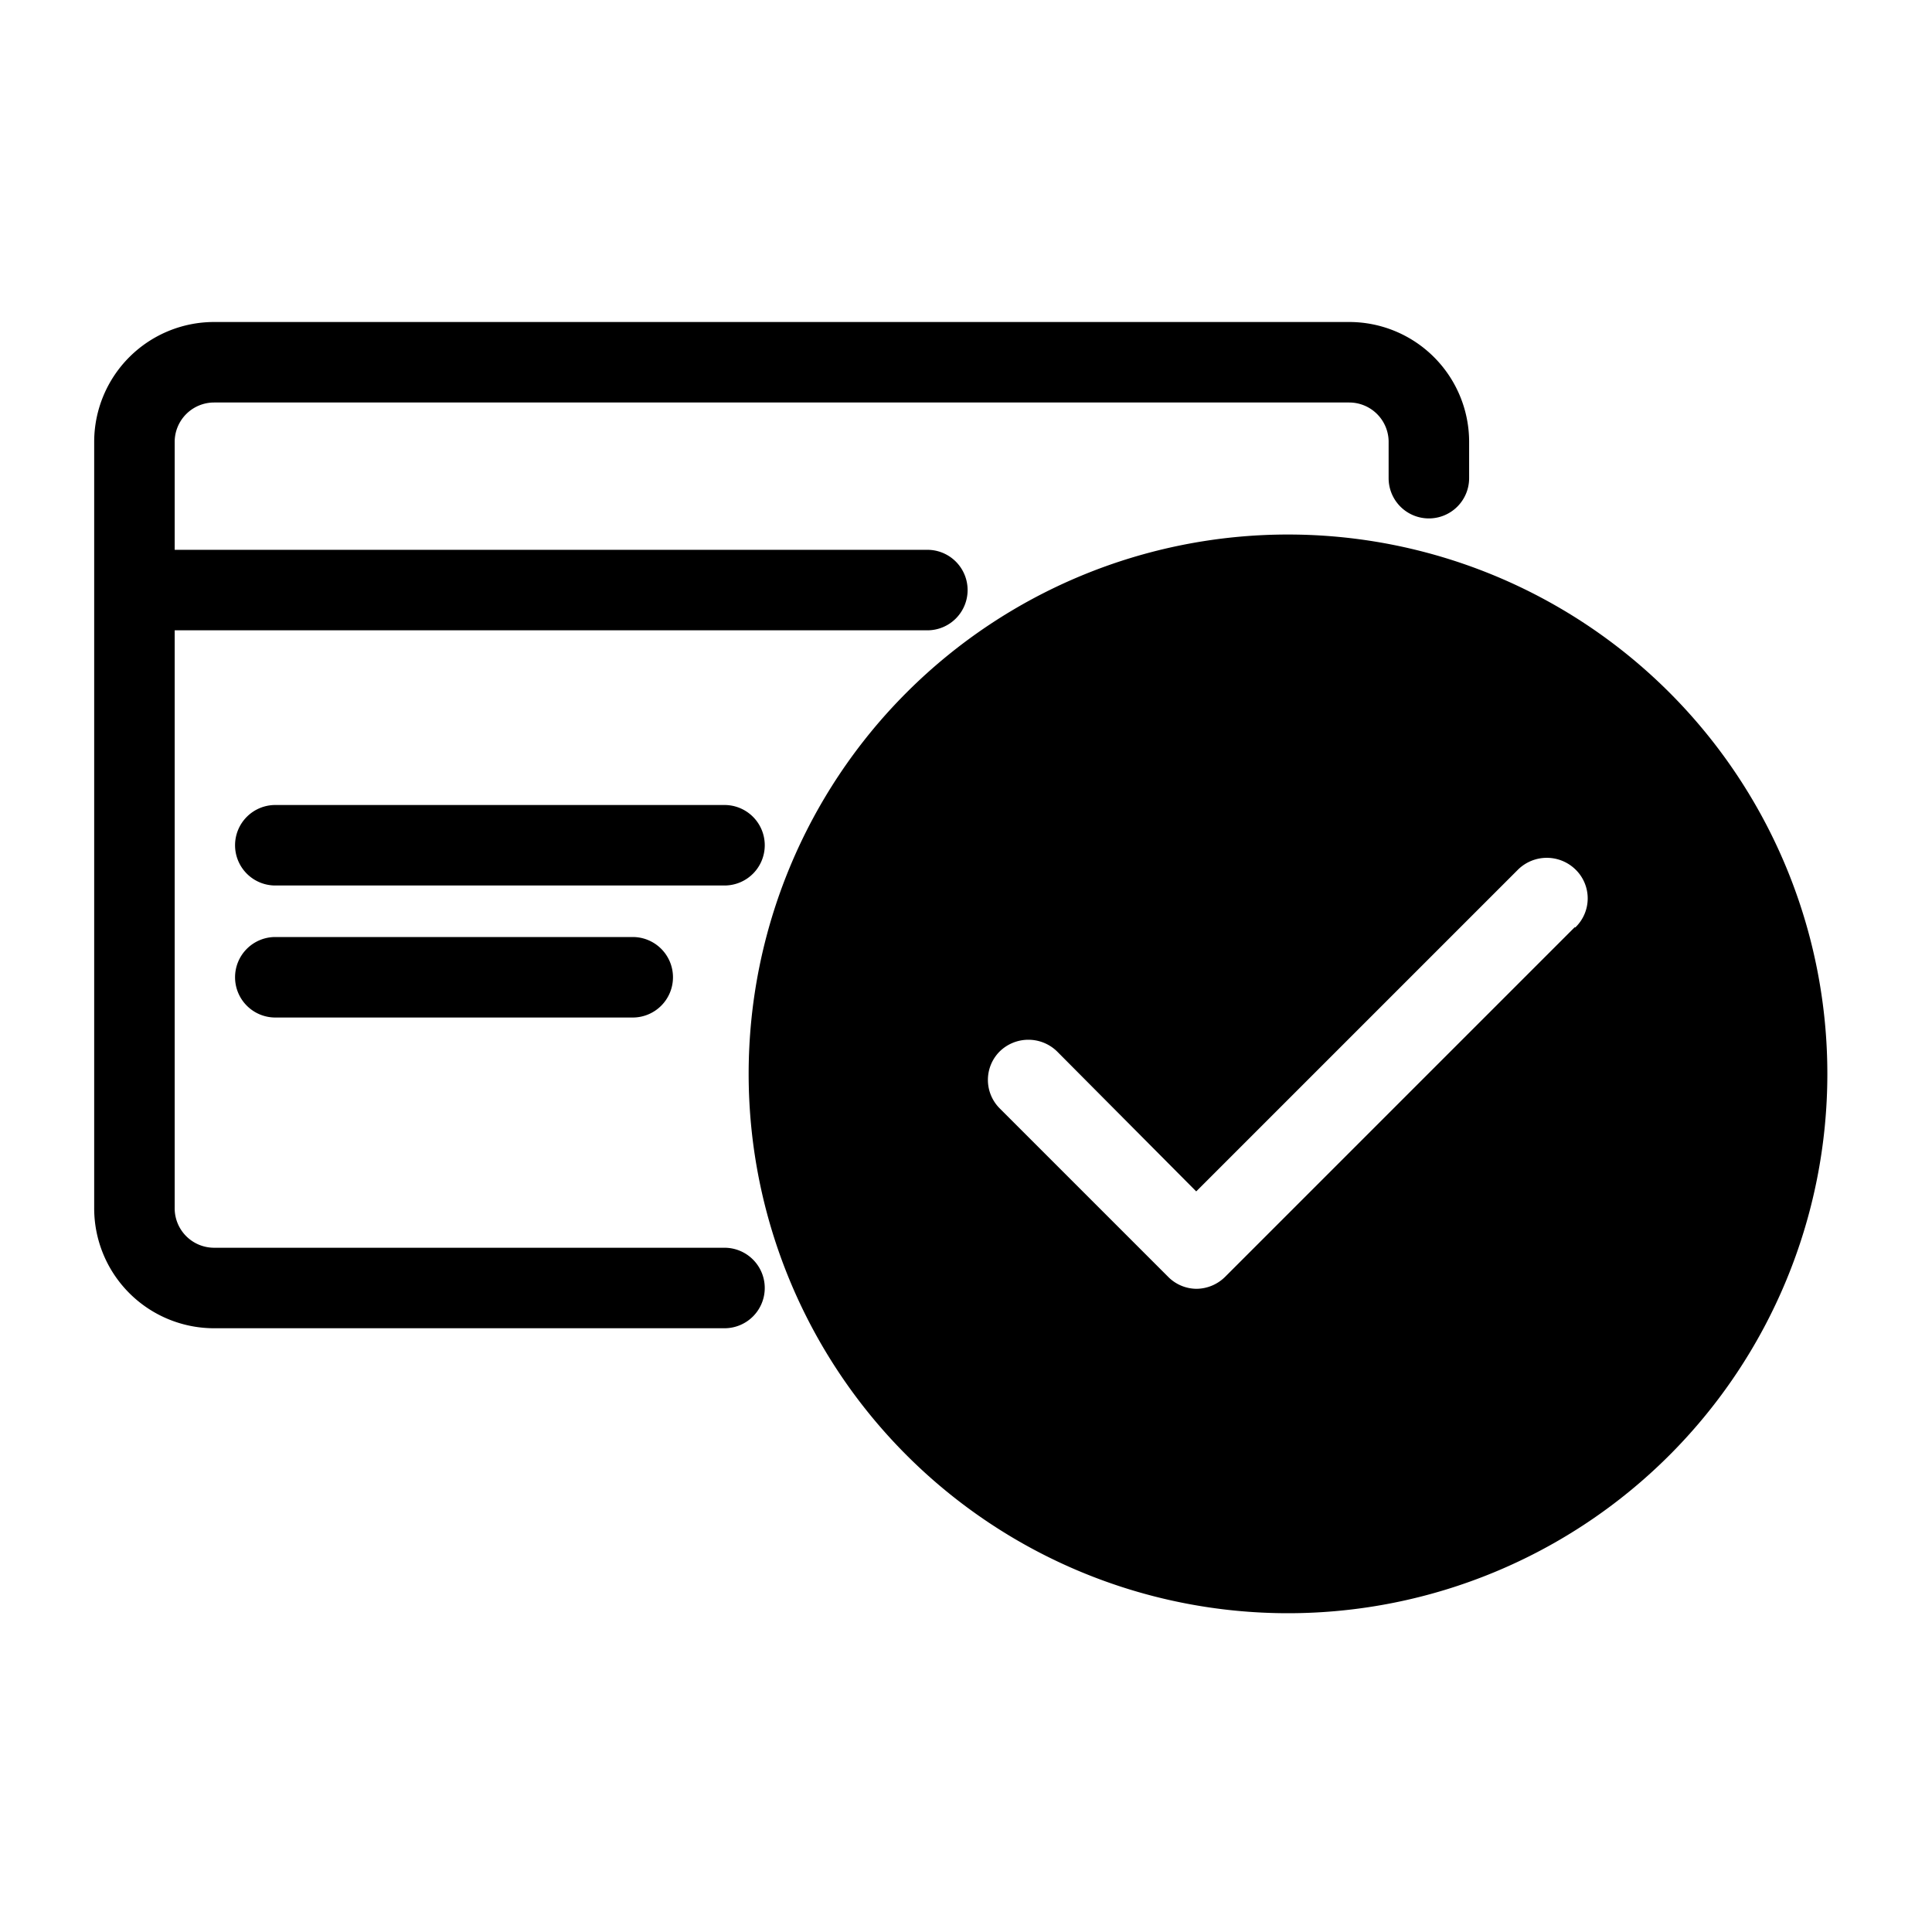 <svg xmlns="http://www.w3.org/2000/svg" viewBox="0 0 24 24"><path d="M9 15.5H2.66a.49.49 0 0 1-.49-.5V7.83h9.35a.5.5 0 0 0 .5-.5.5.5 0 0 0-.5-.5H2.17V5.48A.49.49 0 0 1 2.66 5h14.1a.49.49 0 0 1 .49.48v.46a.5.5 0 0 0 .5.5.5.5 0 0 0 .5-.5v-.46A1.49 1.49 0 0 0 16.76 4H2.66a1.49 1.49 0 0 0-1.49 1.48V15a1.49 1.49 0 0 0 1.49 1.5H9a.5.5 0 0 0 .5-.5.5.5 0 0 0-.5-.5z"/><path d="M9.5 10.49A.5.5 0 0 0 9 10H3.42a.5.5 0 0 0-.5.5.5.5 0 0 0 .5.5H9a.5.5 0 0 0 .5-.51zM3.42 11.64a.5.5 0 0 0-.5.5.5.5 0 0 0 .5.5h4.44a.5.5 0 0 0 .5-.5.5.5 0 0 0-.5-.5z"/><path d="M16 6.64a6.7 6.7 0 1 0 6.7 6.7 6.7 6.7 0 0 0-6.7-6.7zm3.56 4.88l-4.34 4.34a.51.51 0 0 1-.36.15.5.5 0 0 1-.35-.15l-2.09-2.09a.5.5 0 0 1 0-.71.51.51 0 0 1 .71 0l1.73 1.74 4-4a.51.51 0 0 1 .71 0 .5.5 0 0 1 0 .72z"/></svg>